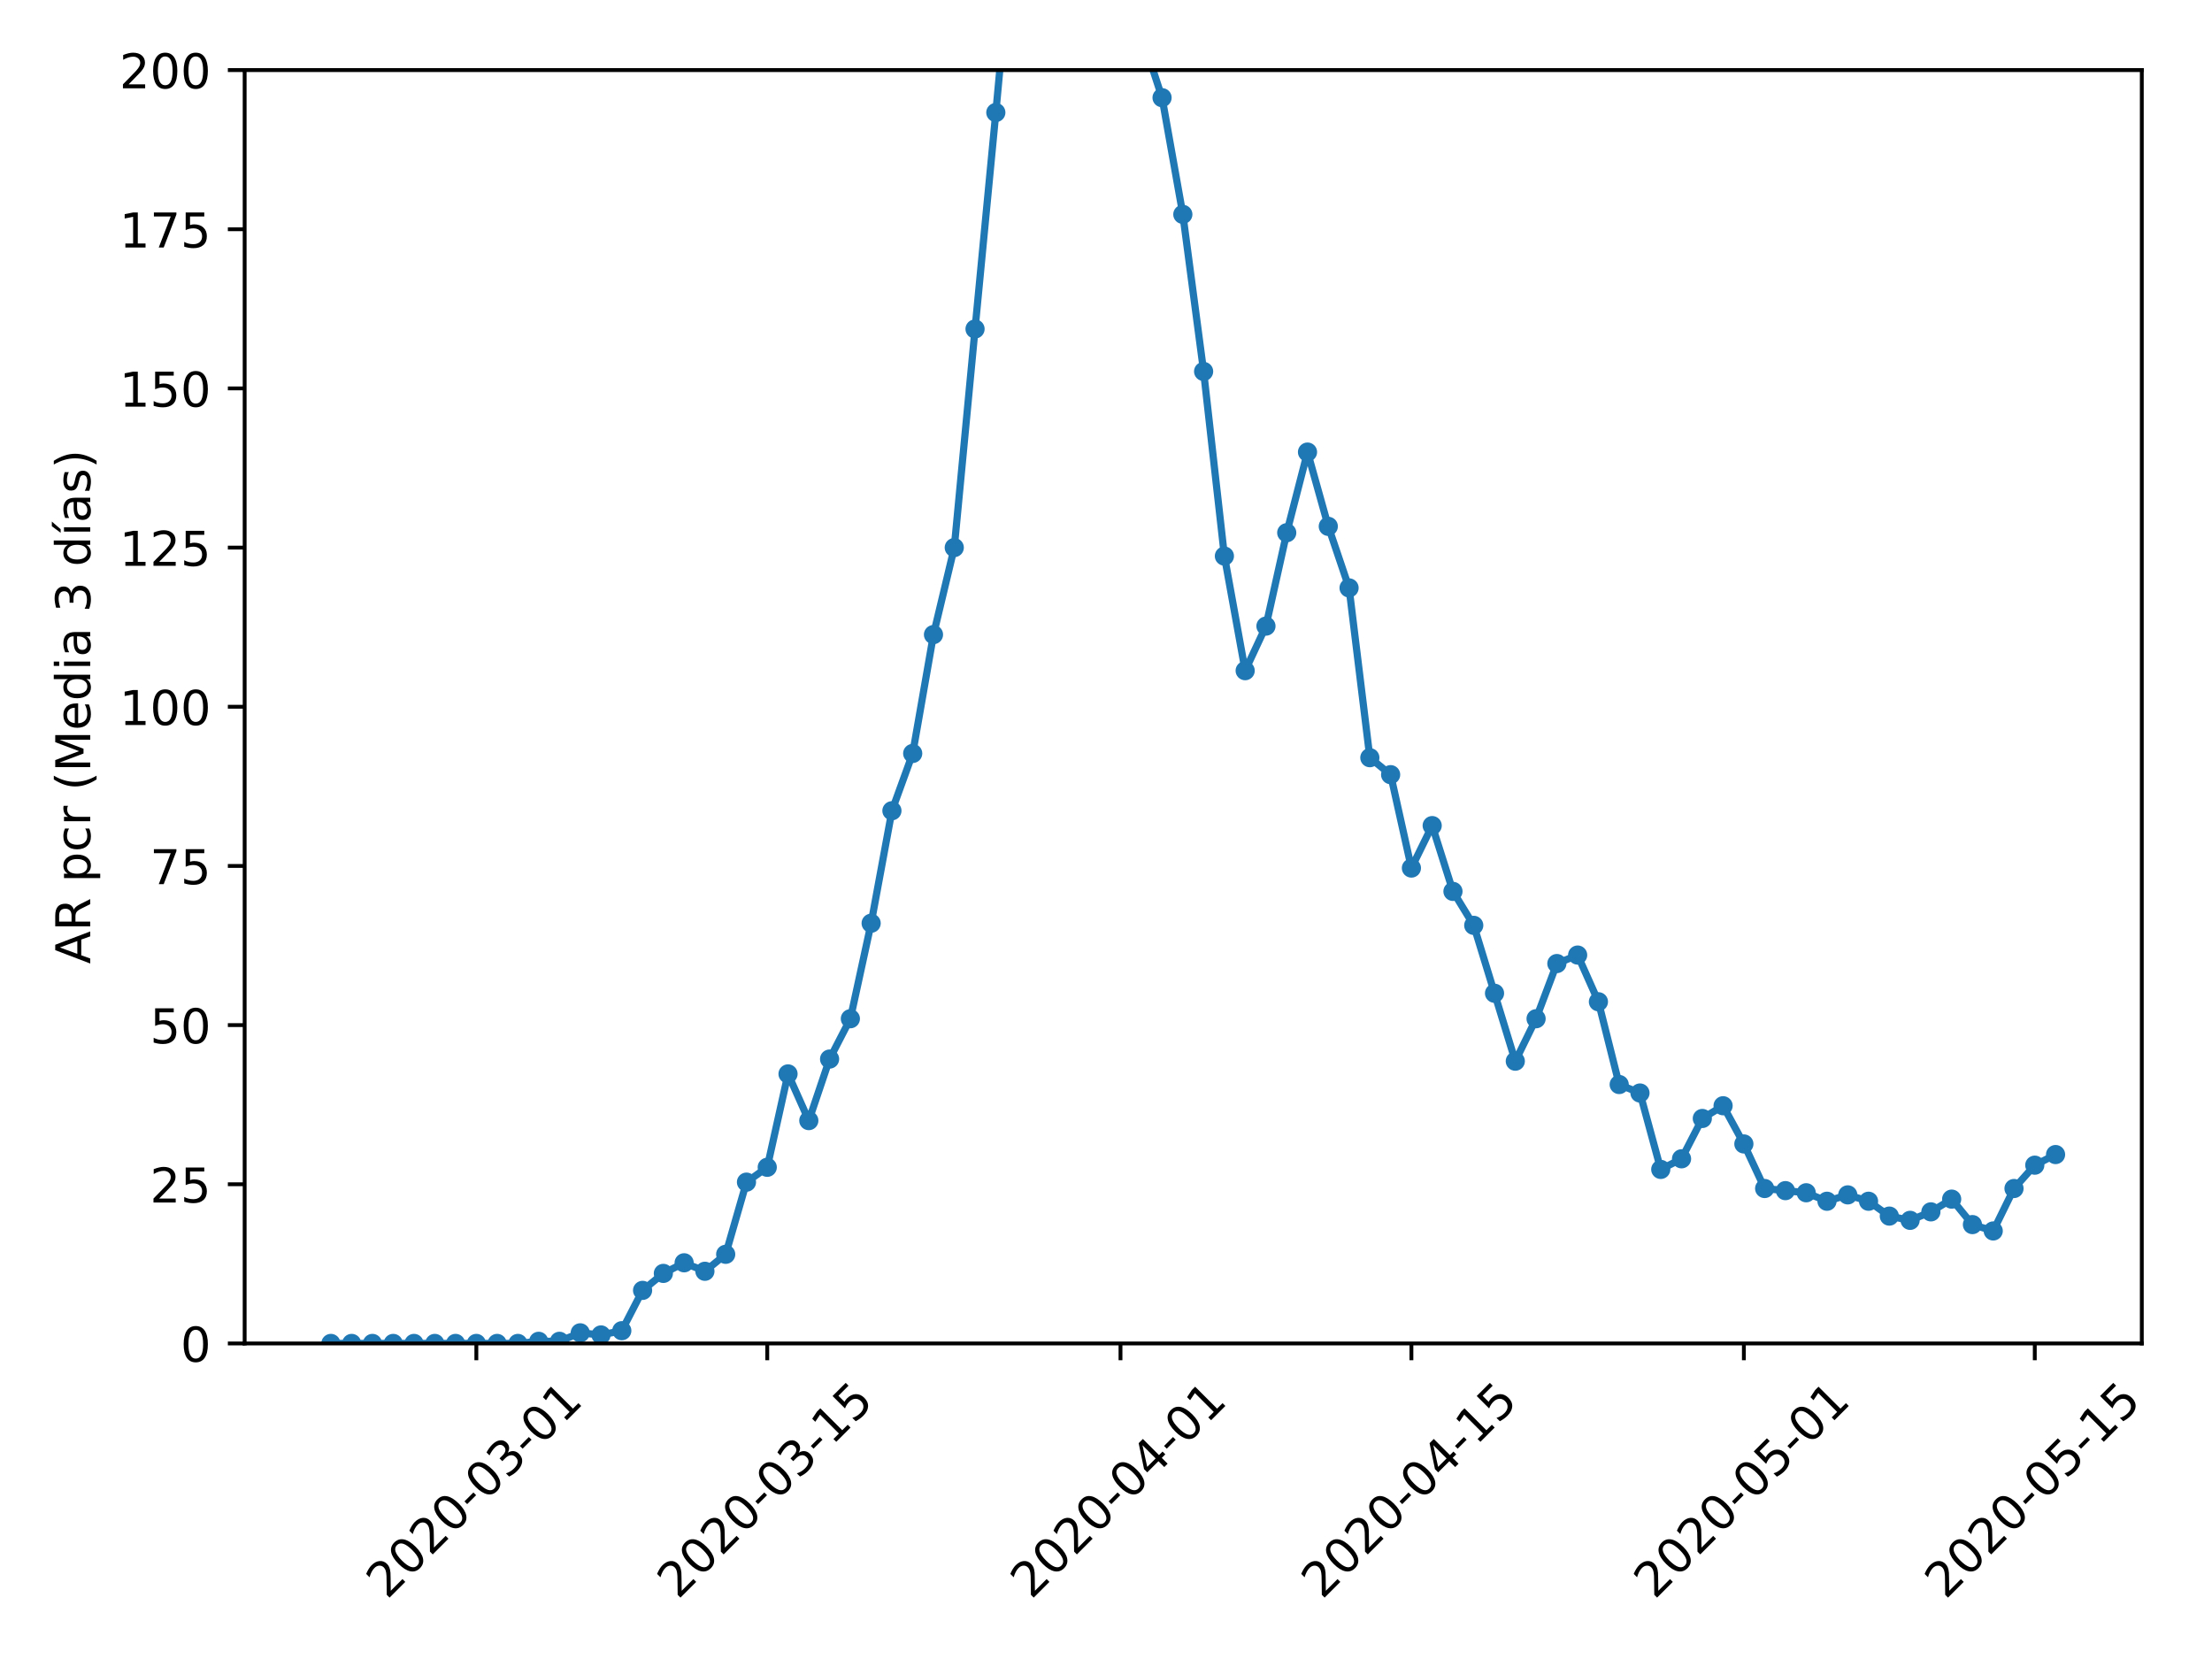 <?xml version="1.0" encoding="utf-8" standalone="no"?>
<!DOCTYPE svg PUBLIC "-//W3C//DTD SVG 1.1//EN"
  "http://www.w3.org/Graphics/SVG/1.1/DTD/svg11.dtd">
<!-- Created with matplotlib (https://matplotlib.org/) -->
<svg height="345.6pt" version="1.1" viewBox="0 0 460.8 345.6" width="460.8pt" xmlns="http://www.w3.org/2000/svg" xmlns:xlink="http://www.w3.org/1999/xlink">
 <defs>
  <style type="text/css">
*{stroke-linecap:butt;stroke-linejoin:round;}
  </style>
 </defs>
 <g id="figure_1">
  <g id="patch_1">
   <path d="M 0 345.6 
L 460.8 345.6 
L 460.8 0 
L 0 0 
z
" style="fill:#ffffff;"/>
  </g>
  <g id="axes_1">
   <g id="patch_2">
    <path d="M 50.966 279.863 
L 446.176 279.863 
L 446.176 14.599 
L 50.966 14.599 
z
" style="fill:#ffffff;"/>
   </g>
   <g id="matplotlib.axis_1">
    <g id="xtick_1">
     <g id="line2d_1">
      <defs>
       <path d="M 0 0 
L 0 3.5 
" id="mefe9436ba8" style="stroke:#000000;stroke-width:0.8;"/>
      </defs>
      <g>
       <use style="stroke:#000000;stroke-width:0.8;" x="99.231" xlink:href="#mefe9436ba8" y="279.863"/>
      </g>
     </g>
     <g id="text_1">
      <!-- 2020-03-01 -->
      <defs>
       <path d="M 19.188 8.297 
L 53.609 8.297 
L 53.609 0 
L 7.328 0 
L 7.328 8.297 
Q 12.938 14.109 22.625 23.891 
Q 32.328 33.688 34.812 36.531 
Q 39.547 41.844 41.422 45.531 
Q 43.312 49.219 43.312 52.781 
Q 43.312 58.594 39.234 62.25 
Q 35.156 65.922 28.609 65.922 
Q 23.969 65.922 18.812 64.312 
Q 13.672 62.703 7.812 59.422 
L 7.812 69.391 
Q 13.766 71.781 18.938 73 
Q 24.125 74.219 28.422 74.219 
Q 39.75 74.219 46.484 68.547 
Q 53.219 62.891 53.219 53.422 
Q 53.219 48.922 51.531 44.891 
Q 49.859 40.875 45.406 35.406 
Q 44.188 33.984 37.641 27.219 
Q 31.109 20.453 19.188 8.297 
z
" id="DejaVuSans-50"/>
       <path d="M 31.781 66.406 
Q 24.172 66.406 20.328 58.906 
Q 16.5 51.422 16.5 36.375 
Q 16.5 21.391 20.328 13.891 
Q 24.172 6.391 31.781 6.391 
Q 39.453 6.391 43.281 13.891 
Q 47.125 21.391 47.125 36.375 
Q 47.125 51.422 43.281 58.906 
Q 39.453 66.406 31.781 66.406 
z
M 31.781 74.219 
Q 44.047 74.219 50.516 64.516 
Q 56.984 54.828 56.984 36.375 
Q 56.984 17.969 50.516 8.266 
Q 44.047 -1.422 31.781 -1.422 
Q 19.531 -1.422 13.062 8.266 
Q 6.594 17.969 6.594 36.375 
Q 6.594 54.828 13.062 64.516 
Q 19.531 74.219 31.781 74.219 
z
" id="DejaVuSans-48"/>
       <path d="M 4.891 31.391 
L 31.203 31.391 
L 31.203 23.391 
L 4.891 23.391 
z
" id="DejaVuSans-45"/>
       <path d="M 40.578 39.312 
Q 47.656 37.797 51.625 33 
Q 55.609 28.219 55.609 21.188 
Q 55.609 10.406 48.188 4.484 
Q 40.766 -1.422 27.094 -1.422 
Q 22.516 -1.422 17.656 -0.516 
Q 12.797 0.391 7.625 2.203 
L 7.625 11.719 
Q 11.719 9.328 16.594 8.109 
Q 21.484 6.891 26.812 6.891 
Q 36.078 6.891 40.938 10.547 
Q 45.797 14.203 45.797 21.188 
Q 45.797 27.641 41.281 31.266 
Q 36.766 34.906 28.719 34.906 
L 20.219 34.906 
L 20.219 43.016 
L 29.109 43.016 
Q 36.375 43.016 40.234 45.922 
Q 44.094 48.828 44.094 54.297 
Q 44.094 59.906 40.109 62.906 
Q 36.141 65.922 28.719 65.922 
Q 24.656 65.922 20.016 65.031 
Q 15.375 64.156 9.812 62.312 
L 9.812 71.094 
Q 15.438 72.656 20.344 73.438 
Q 25.25 74.219 29.594 74.219 
Q 40.828 74.219 47.359 69.109 
Q 53.906 64.016 53.906 55.328 
Q 53.906 49.266 50.438 45.094 
Q 46.969 40.922 40.578 39.312 
z
" id="DejaVuSans-51"/>
       <path d="M 12.406 8.297 
L 28.516 8.297 
L 28.516 63.922 
L 10.984 60.406 
L 10.984 69.391 
L 28.422 72.906 
L 38.281 72.906 
L 38.281 8.297 
L 54.391 8.297 
L 54.391 0 
L 12.406 0 
z
" id="DejaVuSans-49"/>
      </defs>
      <g transform="translate(80.635 333.329)rotate(-45)scale(0.1 -0.1)">
       <use xlink:href="#DejaVuSans-50"/>
       <use x="63.623" xlink:href="#DejaVuSans-48"/>
       <use x="127.246" xlink:href="#DejaVuSans-50"/>
       <use x="190.869" xlink:href="#DejaVuSans-48"/>
       <use x="254.492" xlink:href="#DejaVuSans-45"/>
       <use x="290.576" xlink:href="#DejaVuSans-48"/>
       <use x="354.199" xlink:href="#DejaVuSans-51"/>
       <use x="417.822" xlink:href="#DejaVuSans-45"/>
       <use x="453.906" xlink:href="#DejaVuSans-48"/>
       <use x="517.529" xlink:href="#DejaVuSans-49"/>
      </g>
     </g>
    </g>
    <g id="xtick_2">
     <g id="line2d_2">
      <g>
       <use style="stroke:#000000;stroke-width:0.8;" x="159.832" xlink:href="#mefe9436ba8" y="279.863"/>
      </g>
     </g>
     <g id="text_2">
      <!-- 2020-03-15 -->
      <defs>
       <path d="M 10.797 72.906 
L 49.516 72.906 
L 49.516 64.594 
L 19.828 64.594 
L 19.828 46.734 
Q 21.969 47.469 24.109 47.828 
Q 26.266 48.188 28.422 48.188 
Q 40.625 48.188 47.75 41.5 
Q 54.891 34.812 54.891 23.391 
Q 54.891 11.625 47.562 5.094 
Q 40.234 -1.422 26.906 -1.422 
Q 22.312 -1.422 17.547 -0.641 
Q 12.797 0.141 7.719 1.703 
L 7.719 11.625 
Q 12.109 9.234 16.797 8.062 
Q 21.484 6.891 26.703 6.891 
Q 35.156 6.891 40.078 11.328 
Q 45.016 15.766 45.016 23.391 
Q 45.016 31 40.078 35.438 
Q 35.156 39.891 26.703 39.891 
Q 22.75 39.891 18.812 39.016 
Q 14.891 38.141 10.797 36.281 
z
" id="DejaVuSans-53"/>
      </defs>
      <g transform="translate(141.237 333.329)rotate(-45)scale(0.1 -0.1)">
       <use xlink:href="#DejaVuSans-50"/>
       <use x="63.623" xlink:href="#DejaVuSans-48"/>
       <use x="127.246" xlink:href="#DejaVuSans-50"/>
       <use x="190.869" xlink:href="#DejaVuSans-48"/>
       <use x="254.492" xlink:href="#DejaVuSans-45"/>
       <use x="290.576" xlink:href="#DejaVuSans-48"/>
       <use x="354.199" xlink:href="#DejaVuSans-51"/>
       <use x="417.822" xlink:href="#DejaVuSans-45"/>
       <use x="453.906" xlink:href="#DejaVuSans-49"/>
       <use x="517.529" xlink:href="#DejaVuSans-53"/>
      </g>
     </g>
    </g>
    <g id="xtick_3">
     <g id="line2d_3">
      <g>
       <use style="stroke:#000000;stroke-width:0.8;" x="233.42" xlink:href="#mefe9436ba8" y="279.863"/>
      </g>
     </g>
     <g id="text_3">
      <!-- 2020-04-01 -->
      <defs>
       <path d="M 37.797 64.312 
L 12.891 25.391 
L 37.797 25.391 
z
M 35.203 72.906 
L 47.609 72.906 
L 47.609 25.391 
L 58.016 25.391 
L 58.016 17.188 
L 47.609 17.188 
L 47.609 0 
L 37.797 0 
L 37.797 17.188 
L 4.891 17.188 
L 4.891 26.703 
z
" id="DejaVuSans-52"/>
      </defs>
      <g transform="translate(214.824 333.329)rotate(-45)scale(0.1 -0.1)">
       <use xlink:href="#DejaVuSans-50"/>
       <use x="63.623" xlink:href="#DejaVuSans-48"/>
       <use x="127.246" xlink:href="#DejaVuSans-50"/>
       <use x="190.869" xlink:href="#DejaVuSans-48"/>
       <use x="254.492" xlink:href="#DejaVuSans-45"/>
       <use x="290.576" xlink:href="#DejaVuSans-48"/>
       <use x="354.199" xlink:href="#DejaVuSans-52"/>
       <use x="417.822" xlink:href="#DejaVuSans-45"/>
       <use x="453.906" xlink:href="#DejaVuSans-48"/>
       <use x="517.529" xlink:href="#DejaVuSans-49"/>
      </g>
     </g>
    </g>
    <g id="xtick_4">
     <g id="line2d_4">
      <g>
       <use style="stroke:#000000;stroke-width:0.8;" x="294.022" xlink:href="#mefe9436ba8" y="279.863"/>
      </g>
     </g>
     <g id="text_4">
      <!-- 2020-04-15 -->
      <g transform="translate(275.426 333.329)rotate(-45)scale(0.1 -0.1)">
       <use xlink:href="#DejaVuSans-50"/>
       <use x="63.623" xlink:href="#DejaVuSans-48"/>
       <use x="127.246" xlink:href="#DejaVuSans-50"/>
       <use x="190.869" xlink:href="#DejaVuSans-48"/>
       <use x="254.492" xlink:href="#DejaVuSans-45"/>
       <use x="290.576" xlink:href="#DejaVuSans-48"/>
       <use x="354.199" xlink:href="#DejaVuSans-52"/>
       <use x="417.822" xlink:href="#DejaVuSans-45"/>
       <use x="453.906" xlink:href="#DejaVuSans-49"/>
       <use x="517.529" xlink:href="#DejaVuSans-53"/>
      </g>
     </g>
    </g>
    <g id="xtick_5">
     <g id="line2d_5">
      <g>
       <use style="stroke:#000000;stroke-width:0.8;" x="363.281" xlink:href="#mefe9436ba8" y="279.863"/>
      </g>
     </g>
     <g id="text_5">
      <!-- 2020-05-01 -->
      <g transform="translate(344.685 333.329)rotate(-45)scale(0.1 -0.1)">
       <use xlink:href="#DejaVuSans-50"/>
       <use x="63.623" xlink:href="#DejaVuSans-48"/>
       <use x="127.246" xlink:href="#DejaVuSans-50"/>
       <use x="190.869" xlink:href="#DejaVuSans-48"/>
       <use x="254.492" xlink:href="#DejaVuSans-45"/>
       <use x="290.576" xlink:href="#DejaVuSans-48"/>
       <use x="354.199" xlink:href="#DejaVuSans-53"/>
       <use x="417.822" xlink:href="#DejaVuSans-45"/>
       <use x="453.906" xlink:href="#DejaVuSans-48"/>
       <use x="517.529" xlink:href="#DejaVuSans-49"/>
      </g>
     </g>
    </g>
    <g id="xtick_6">
     <g id="line2d_6">
      <g>
       <use style="stroke:#000000;stroke-width:0.8;" x="423.883" xlink:href="#mefe9436ba8" y="279.863"/>
      </g>
     </g>
     <g id="text_6">
      <!-- 2020-05-15 -->
      <g transform="translate(405.287 333.329)rotate(-45)scale(0.1 -0.1)">
       <use xlink:href="#DejaVuSans-50"/>
       <use x="63.623" xlink:href="#DejaVuSans-48"/>
       <use x="127.246" xlink:href="#DejaVuSans-50"/>
       <use x="190.869" xlink:href="#DejaVuSans-48"/>
       <use x="254.492" xlink:href="#DejaVuSans-45"/>
       <use x="290.576" xlink:href="#DejaVuSans-48"/>
       <use x="354.199" xlink:href="#DejaVuSans-53"/>
       <use x="417.822" xlink:href="#DejaVuSans-45"/>
       <use x="453.906" xlink:href="#DejaVuSans-49"/>
       <use x="517.529" xlink:href="#DejaVuSans-53"/>
      </g>
     </g>
    </g>
   </g>
   <g id="matplotlib.axis_2">
    <g id="ytick_1">
     <g id="line2d_7">
      <defs>
       <path d="M 0 0 
L -3.5 0 
" id="ma4dba9b7a1" style="stroke:#000000;stroke-width:0.8;"/>
      </defs>
      <g>
       <use style="stroke:#000000;stroke-width:0.8;" x="50.966" xlink:href="#ma4dba9b7a1" y="279.863"/>
      </g>
     </g>
     <g id="text_7">
      <!-- 0 -->
      <g transform="translate(37.603 283.662)scale(0.1 -0.1)">
       <use xlink:href="#DejaVuSans-48"/>
      </g>
     </g>
    </g>
    <g id="ytick_2">
     <g id="line2d_8">
      <g>
       <use style="stroke:#000000;stroke-width:0.8;" x="50.966" xlink:href="#ma4dba9b7a1" y="246.705"/>
      </g>
     </g>
     <g id="text_8">
      <!-- 25 -->
      <g transform="translate(31.241 250.504)scale(0.1 -0.1)">
       <use xlink:href="#DejaVuSans-50"/>
       <use x="63.623" xlink:href="#DejaVuSans-53"/>
      </g>
     </g>
    </g>
    <g id="ytick_3">
     <g id="line2d_9">
      <g>
       <use style="stroke:#000000;stroke-width:0.8;" x="50.966" xlink:href="#ma4dba9b7a1" y="213.547"/>
      </g>
     </g>
     <g id="text_9">
      <!-- 50 -->
      <g transform="translate(31.241 217.346)scale(0.1 -0.1)">
       <use xlink:href="#DejaVuSans-53"/>
       <use x="63.623" xlink:href="#DejaVuSans-48"/>
      </g>
     </g>
    </g>
    <g id="ytick_4">
     <g id="line2d_10">
      <g>
       <use style="stroke:#000000;stroke-width:0.8;" x="50.966" xlink:href="#ma4dba9b7a1" y="180.389"/>
      </g>
     </g>
     <g id="text_10">
      <!-- 75 -->
      <defs>
       <path d="M 8.203 72.906 
L 55.078 72.906 
L 55.078 68.703 
L 28.609 0 
L 18.312 0 
L 43.219 64.594 
L 8.203 64.594 
z
" id="DejaVuSans-55"/>
      </defs>
      <g transform="translate(31.241 184.188)scale(0.1 -0.1)">
       <use xlink:href="#DejaVuSans-55"/>
       <use x="63.623" xlink:href="#DejaVuSans-53"/>
      </g>
     </g>
    </g>
    <g id="ytick_5">
     <g id="line2d_11">
      <g>
       <use style="stroke:#000000;stroke-width:0.8;" x="50.966" xlink:href="#ma4dba9b7a1" y="147.231"/>
      </g>
     </g>
     <g id="text_11">
      <!-- 100 -->
      <g transform="translate(24.878 151.03)scale(0.1 -0.1)">
       <use xlink:href="#DejaVuSans-49"/>
       <use x="63.623" xlink:href="#DejaVuSans-48"/>
       <use x="127.246" xlink:href="#DejaVuSans-48"/>
      </g>
     </g>
    </g>
    <g id="ytick_6">
     <g id="line2d_12">
      <g>
       <use style="stroke:#000000;stroke-width:0.8;" x="50.966" xlink:href="#ma4dba9b7a1" y="114.073"/>
      </g>
     </g>
     <g id="text_12">
      <!-- 125 -->
      <g transform="translate(24.878 117.872)scale(0.1 -0.1)">
       <use xlink:href="#DejaVuSans-49"/>
       <use x="63.623" xlink:href="#DejaVuSans-50"/>
       <use x="127.246" xlink:href="#DejaVuSans-53"/>
      </g>
     </g>
    </g>
    <g id="ytick_7">
     <g id="line2d_13">
      <g>
       <use style="stroke:#000000;stroke-width:0.8;" x="50.966" xlink:href="#ma4dba9b7a1" y="80.915"/>
      </g>
     </g>
     <g id="text_13">
      <!-- 150 -->
      <g transform="translate(24.878 84.714)scale(0.1 -0.1)">
       <use xlink:href="#DejaVuSans-49"/>
       <use x="63.623" xlink:href="#DejaVuSans-53"/>
       <use x="127.246" xlink:href="#DejaVuSans-48"/>
      </g>
     </g>
    </g>
    <g id="ytick_8">
     <g id="line2d_14">
      <g>
       <use style="stroke:#000000;stroke-width:0.8;" x="50.966" xlink:href="#ma4dba9b7a1" y="47.757"/>
      </g>
     </g>
     <g id="text_14">
      <!-- 175 -->
      <g transform="translate(24.878 51.556)scale(0.1 -0.1)">
       <use xlink:href="#DejaVuSans-49"/>
       <use x="63.623" xlink:href="#DejaVuSans-55"/>
       <use x="127.246" xlink:href="#DejaVuSans-53"/>
      </g>
     </g>
    </g>
    <g id="ytick_9">
     <g id="line2d_15">
      <g>
       <use style="stroke:#000000;stroke-width:0.8;" x="50.966" xlink:href="#ma4dba9b7a1" y="14.599"/>
      </g>
     </g>
     <g id="text_15">
      <!-- 200 -->
      <g transform="translate(24.878 18.398)scale(0.1 -0.1)">
       <use xlink:href="#DejaVuSans-50"/>
       <use x="63.623" xlink:href="#DejaVuSans-48"/>
       <use x="127.246" xlink:href="#DejaVuSans-48"/>
      </g>
     </g>
    </g>
    <g id="text_16">
     <!-- AR pcr (Media 3 días) -->
     <defs>
      <path d="M 34.188 63.188 
L 20.797 26.906 
L 47.609 26.906 
z
M 28.609 72.906 
L 39.797 72.906 
L 67.578 0 
L 57.328 0 
L 50.688 18.703 
L 17.828 18.703 
L 11.188 0 
L 0.781 0 
z
" id="DejaVuSans-65"/>
      <path d="M 44.391 34.188 
Q 47.562 33.109 50.562 29.594 
Q 53.562 26.078 56.594 19.922 
L 66.609 0 
L 56 0 
L 46.688 18.703 
Q 43.062 26.031 39.672 28.422 
Q 36.281 30.812 30.422 30.812 
L 19.672 30.812 
L 19.672 0 
L 9.812 0 
L 9.812 72.906 
L 32.078 72.906 
Q 44.578 72.906 50.734 67.672 
Q 56.891 62.453 56.891 51.906 
Q 56.891 45.016 53.688 40.469 
Q 50.484 35.938 44.391 34.188 
z
M 19.672 64.797 
L 19.672 38.922 
L 32.078 38.922 
Q 39.203 38.922 42.844 42.219 
Q 46.484 45.516 46.484 51.906 
Q 46.484 58.297 42.844 61.547 
Q 39.203 64.797 32.078 64.797 
z
" id="DejaVuSans-82"/>
      <path id="DejaVuSans-32"/>
      <path d="M 18.109 8.203 
L 18.109 -20.797 
L 9.078 -20.797 
L 9.078 54.688 
L 18.109 54.688 
L 18.109 46.391 
Q 20.953 51.266 25.266 53.625 
Q 29.594 56 35.594 56 
Q 45.562 56 51.781 48.094 
Q 58.016 40.188 58.016 27.297 
Q 58.016 14.406 51.781 6.484 
Q 45.562 -1.422 35.594 -1.422 
Q 29.594 -1.422 25.266 0.953 
Q 20.953 3.328 18.109 8.203 
z
M 48.688 27.297 
Q 48.688 37.203 44.609 42.844 
Q 40.531 48.484 33.406 48.484 
Q 26.266 48.484 22.188 42.844 
Q 18.109 37.203 18.109 27.297 
Q 18.109 17.391 22.188 11.75 
Q 26.266 6.109 33.406 6.109 
Q 40.531 6.109 44.609 11.75 
Q 48.688 17.391 48.688 27.297 
z
" id="DejaVuSans-112"/>
      <path d="M 48.781 52.594 
L 48.781 44.188 
Q 44.969 46.297 41.141 47.344 
Q 37.312 48.391 33.406 48.391 
Q 24.656 48.391 19.812 42.844 
Q 14.984 37.312 14.984 27.297 
Q 14.984 17.281 19.812 11.734 
Q 24.656 6.203 33.406 6.203 
Q 37.312 6.203 41.141 7.25 
Q 44.969 8.297 48.781 10.406 
L 48.781 2.094 
Q 45.016 0.344 40.984 -0.531 
Q 36.969 -1.422 32.422 -1.422 
Q 20.062 -1.422 12.781 6.344 
Q 5.516 14.109 5.516 27.297 
Q 5.516 40.672 12.859 48.328 
Q 20.219 56 33.016 56 
Q 37.156 56 41.109 55.141 
Q 45.062 54.297 48.781 52.594 
z
" id="DejaVuSans-99"/>
      <path d="M 41.109 46.297 
Q 39.594 47.172 37.812 47.578 
Q 36.031 48 33.891 48 
Q 26.266 48 22.188 43.047 
Q 18.109 38.094 18.109 28.812 
L 18.109 0 
L 9.078 0 
L 9.078 54.688 
L 18.109 54.688 
L 18.109 46.188 
Q 20.953 51.172 25.484 53.578 
Q 30.031 56 36.531 56 
Q 37.453 56 38.578 55.875 
Q 39.703 55.766 41.062 55.516 
z
" id="DejaVuSans-114"/>
      <path d="M 31 75.875 
Q 24.469 64.656 21.281 53.656 
Q 18.109 42.672 18.109 31.391 
Q 18.109 20.125 21.312 9.062 
Q 24.516 -2 31 -13.188 
L 23.188 -13.188 
Q 15.875 -1.703 12.234 9.375 
Q 8.594 20.453 8.594 31.391 
Q 8.594 42.281 12.203 53.312 
Q 15.828 64.359 23.188 75.875 
z
" id="DejaVuSans-40"/>
      <path d="M 9.812 72.906 
L 24.516 72.906 
L 43.109 23.297 
L 61.812 72.906 
L 76.516 72.906 
L 76.516 0 
L 66.891 0 
L 66.891 64.016 
L 48.094 14.016 
L 38.188 14.016 
L 19.391 64.016 
L 19.391 0 
L 9.812 0 
z
" id="DejaVuSans-77"/>
      <path d="M 56.203 29.594 
L 56.203 25.203 
L 14.891 25.203 
Q 15.484 15.922 20.484 11.062 
Q 25.484 6.203 34.422 6.203 
Q 39.594 6.203 44.453 7.469 
Q 49.312 8.734 54.109 11.281 
L 54.109 2.781 
Q 49.266 0.734 44.188 -0.344 
Q 39.109 -1.422 33.891 -1.422 
Q 20.797 -1.422 13.156 6.188 
Q 5.516 13.812 5.516 26.812 
Q 5.516 40.234 12.766 48.109 
Q 20.016 56 32.328 56 
Q 43.359 56 49.781 48.891 
Q 56.203 41.797 56.203 29.594 
z
M 47.219 32.234 
Q 47.125 39.594 43.094 43.984 
Q 39.062 48.391 32.422 48.391 
Q 24.906 48.391 20.391 44.141 
Q 15.875 39.891 15.188 32.172 
z
" id="DejaVuSans-101"/>
      <path d="M 45.406 46.391 
L 45.406 75.984 
L 54.391 75.984 
L 54.391 0 
L 45.406 0 
L 45.406 8.203 
Q 42.578 3.328 38.25 0.953 
Q 33.938 -1.422 27.875 -1.422 
Q 17.969 -1.422 11.734 6.484 
Q 5.516 14.406 5.516 27.297 
Q 5.516 40.188 11.734 48.094 
Q 17.969 56 27.875 56 
Q 33.938 56 38.25 53.625 
Q 42.578 51.266 45.406 46.391 
z
M 14.797 27.297 
Q 14.797 17.391 18.875 11.75 
Q 22.953 6.109 30.078 6.109 
Q 37.203 6.109 41.297 11.75 
Q 45.406 17.391 45.406 27.297 
Q 45.406 37.203 41.297 42.844 
Q 37.203 48.484 30.078 48.484 
Q 22.953 48.484 18.875 42.844 
Q 14.797 37.203 14.797 27.297 
z
" id="DejaVuSans-100"/>
      <path d="M 9.422 54.688 
L 18.406 54.688 
L 18.406 0 
L 9.422 0 
z
M 9.422 75.984 
L 18.406 75.984 
L 18.406 64.594 
L 9.422 64.594 
z
" id="DejaVuSans-105"/>
      <path d="M 34.281 27.484 
Q 23.391 27.484 19.188 25 
Q 14.984 22.516 14.984 16.5 
Q 14.984 11.719 18.141 8.906 
Q 21.297 6.109 26.703 6.109 
Q 34.188 6.109 38.703 11.406 
Q 43.219 16.703 43.219 25.484 
L 43.219 27.484 
z
M 52.203 31.203 
L 52.203 0 
L 43.219 0 
L 43.219 8.297 
Q 40.141 3.328 35.547 0.953 
Q 30.953 -1.422 24.312 -1.422 
Q 15.922 -1.422 10.953 3.297 
Q 6 8.016 6 15.922 
Q 6 25.141 12.172 29.828 
Q 18.359 34.516 30.609 34.516 
L 43.219 34.516 
L 43.219 35.406 
Q 43.219 41.609 39.141 45 
Q 35.062 48.391 27.688 48.391 
Q 23 48.391 18.547 47.266 
Q 14.109 46.141 10.016 43.891 
L 10.016 52.203 
Q 14.938 54.109 19.578 55.047 
Q 24.219 56 28.609 56 
Q 40.484 56 46.344 49.844 
Q 52.203 43.703 52.203 31.203 
z
" id="DejaVuSans-97"/>
      <path d="M 20.656 79.984 
L 30.375 79.984 
L 14.469 61.625 
L 6.984 61.625 
z
M 9.422 54.688 
L 18.406 54.688 
L 18.406 0 
L 9.422 0 
z
M 13.922 56 
z
" id="DejaVuSans-237"/>
      <path d="M 44.281 53.078 
L 44.281 44.578 
Q 40.484 46.531 36.375 47.5 
Q 32.281 48.484 27.875 48.484 
Q 21.188 48.484 17.844 46.438 
Q 14.5 44.391 14.5 40.281 
Q 14.5 37.156 16.891 35.375 
Q 19.281 33.594 26.516 31.984 
L 29.594 31.297 
Q 39.156 29.25 43.188 25.516 
Q 47.219 21.781 47.219 15.094 
Q 47.219 7.469 41.188 3.016 
Q 35.156 -1.422 24.609 -1.422 
Q 20.219 -1.422 15.453 -0.562 
Q 10.688 0.297 5.422 2 
L 5.422 11.281 
Q 10.406 8.688 15.234 7.391 
Q 20.062 6.109 24.812 6.109 
Q 31.156 6.109 34.562 8.281 
Q 37.984 10.453 37.984 14.406 
Q 37.984 18.062 35.516 20.016 
Q 33.062 21.969 24.703 23.781 
L 21.578 24.516 
Q 13.234 26.266 9.516 29.906 
Q 5.812 33.547 5.812 39.891 
Q 5.812 47.609 11.281 51.797 
Q 16.75 56 26.812 56 
Q 31.781 56 36.172 55.266 
Q 40.578 54.547 44.281 53.078 
z
" id="DejaVuSans-115"/>
      <path d="M 8.016 75.875 
L 15.828 75.875 
Q 23.141 64.359 26.781 53.312 
Q 30.422 42.281 30.422 31.391 
Q 30.422 20.453 26.781 9.375 
Q 23.141 -1.703 15.828 -13.188 
L 8.016 -13.188 
Q 14.5 -2 17.703 9.062 
Q 20.906 20.125 20.906 31.391 
Q 20.906 42.672 17.703 53.656 
Q 14.5 64.656 8.016 75.875 
z
" id="DejaVuSans-41"/>
     </defs>
     <g transform="translate(18.798 200.793)rotate(-90)scale(0.1 -0.1)">
      <use xlink:href="#DejaVuSans-65"/>
      <use x="68.408" xlink:href="#DejaVuSans-82"/>
      <use x="137.891" xlink:href="#DejaVuSans-32"/>
      <use x="169.678" xlink:href="#DejaVuSans-112"/>
      <use x="233.154" xlink:href="#DejaVuSans-99"/>
      <use x="288.135" xlink:href="#DejaVuSans-114"/>
      <use x="329.248" xlink:href="#DejaVuSans-32"/>
      <use x="361.035" xlink:href="#DejaVuSans-40"/>
      <use x="400.049" xlink:href="#DejaVuSans-77"/>
      <use x="486.328" xlink:href="#DejaVuSans-101"/>
      <use x="547.852" xlink:href="#DejaVuSans-100"/>
      <use x="611.328" xlink:href="#DejaVuSans-105"/>
      <use x="639.111" xlink:href="#DejaVuSans-97"/>
      <use x="700.391" xlink:href="#DejaVuSans-32"/>
      <use x="732.178" xlink:href="#DejaVuSans-51"/>
      <use x="795.801" xlink:href="#DejaVuSans-32"/>
      <use x="827.588" xlink:href="#DejaVuSans-100"/>
      <use x="891.064" xlink:href="#DejaVuSans-237"/>
      <use x="918.848" xlink:href="#DejaVuSans-97"/>
      <use x="980.127" xlink:href="#DejaVuSans-115"/>
      <use x="1032.227" xlink:href="#DejaVuSans-41"/>
     </g>
    </g>
   </g>
   <g id="line2d_16">
    <path clip-path="url(#p73031e69ab)" d="M 68.93 279.863 
L 73.258 279.863 
L 77.587 279.863 
L 81.916 279.863 
L 86.244 279.863 
L 90.573 279.863 
L 94.902 279.863 
L 99.231 279.863 
L 103.559 279.863 
L 107.888 279.863 
L 112.217 279.42 
L 116.545 279.42 
L 120.874 277.652 
L 125.203 278.094 
L 129.531 277.21 
L 133.86 268.81 
L 138.189 265.273 
L 142.518 263.063 
L 146.846 264.831 
L 151.175 261.294 
L 155.504 246.263 
L 159.832 243.168 
L 164.161 223.715 
L 168.49 233.441 
L 172.818 220.62 
L 177.147 212.22 
L 181.476 192.326 
L 185.804 168.894 
L 190.133 156.957 
L 194.462 132.199 
L 198.791 114.073 
L 203.119 68.536 
L 207.448 23.441 
L 209.727 -1 
M 228.881 -1 
L 229.091 0.01 
L 233.42 4.873 
L 237.749 7.083 
L 242.078 20.347 
L 246.406 44.662 
L 250.735 77.378 
L 255.064 115.841 
L 259.392 139.715 
L 263.721 130.431 
L 268.05 110.978 
L 272.378 94.178 
L 276.707 109.652 
L 281.036 122.473 
L 285.364 157.841 
L 289.693 161.378 
L 294.022 180.831 
L 298.351 171.989 
L 302.679 185.694 
L 307.008 192.768 
L 311.337 206.915 
L 315.665 221.063 
L 319.994 212.22 
L 324.323 200.726 
L 328.651 198.957 
L 332.98 208.684 
L 337.309 225.926 
L 341.638 227.694 
L 345.966 243.61 
L 350.295 241.399 
L 354.624 232.999 
L 358.952 230.347 
L 363.281 238.305 
L 367.61 247.589 
L 371.938 248.031 
L 376.267 248.473 
L 380.596 250.242 
L 384.924 248.915 
L 389.253 250.242 
L 393.582 253.336 
L 397.911 254.22 
L 402.239 252.452 
L 406.568 249.799 
L 410.897 255.105 
L 415.225 256.431 
L 419.554 247.589 
L 423.883 242.726 
L 428.211 240.515 
" style="fill:none;stroke:#1f77b4;stroke-linecap:square;stroke-width:1.5;"/>
    <defs>
     <path d="M 0 1.5 
C 0.398 1.5 0.779 1.342 1.061 1.061 
C 1.342 0.779 1.5 0.398 1.5 0 
C 1.5 -0.398 1.342 -0.779 1.061 -1.061 
C 0.779 -1.342 0.398 -1.5 0 -1.5 
C -0.398 -1.5 -0.779 -1.342 -1.061 -1.061 
C -1.342 -0.779 -1.5 -0.398 -1.5 0 
C -1.5 0.398 -1.342 0.779 -1.061 1.061 
C -0.779 1.342 -0.398 1.5 0 1.5 
z
" id="md0cda2a43f" style="stroke:#1f77b4;"/>
    </defs>
    <g clip-path="url(#p73031e69ab)">
     <use style="fill:#1f77b4;stroke:#1f77b4;" x="68.93" xlink:href="#md0cda2a43f" y="279.863"/>
     <use style="fill:#1f77b4;stroke:#1f77b4;" x="73.258" xlink:href="#md0cda2a43f" y="279.863"/>
     <use style="fill:#1f77b4;stroke:#1f77b4;" x="77.587" xlink:href="#md0cda2a43f" y="279.863"/>
     <use style="fill:#1f77b4;stroke:#1f77b4;" x="81.916" xlink:href="#md0cda2a43f" y="279.863"/>
     <use style="fill:#1f77b4;stroke:#1f77b4;" x="86.244" xlink:href="#md0cda2a43f" y="279.863"/>
     <use style="fill:#1f77b4;stroke:#1f77b4;" x="90.573" xlink:href="#md0cda2a43f" y="279.863"/>
     <use style="fill:#1f77b4;stroke:#1f77b4;" x="94.902" xlink:href="#md0cda2a43f" y="279.863"/>
     <use style="fill:#1f77b4;stroke:#1f77b4;" x="99.231" xlink:href="#md0cda2a43f" y="279.863"/>
     <use style="fill:#1f77b4;stroke:#1f77b4;" x="103.559" xlink:href="#md0cda2a43f" y="279.863"/>
     <use style="fill:#1f77b4;stroke:#1f77b4;" x="107.888" xlink:href="#md0cda2a43f" y="279.863"/>
     <use style="fill:#1f77b4;stroke:#1f77b4;" x="112.217" xlink:href="#md0cda2a43f" y="279.42"/>
     <use style="fill:#1f77b4;stroke:#1f77b4;" x="116.545" xlink:href="#md0cda2a43f" y="279.42"/>
     <use style="fill:#1f77b4;stroke:#1f77b4;" x="120.874" xlink:href="#md0cda2a43f" y="277.652"/>
     <use style="fill:#1f77b4;stroke:#1f77b4;" x="125.203" xlink:href="#md0cda2a43f" y="278.094"/>
     <use style="fill:#1f77b4;stroke:#1f77b4;" x="129.531" xlink:href="#md0cda2a43f" y="277.21"/>
     <use style="fill:#1f77b4;stroke:#1f77b4;" x="133.86" xlink:href="#md0cda2a43f" y="268.81"/>
     <use style="fill:#1f77b4;stroke:#1f77b4;" x="138.189" xlink:href="#md0cda2a43f" y="265.273"/>
     <use style="fill:#1f77b4;stroke:#1f77b4;" x="142.518" xlink:href="#md0cda2a43f" y="263.063"/>
     <use style="fill:#1f77b4;stroke:#1f77b4;" x="146.846" xlink:href="#md0cda2a43f" y="264.831"/>
     <use style="fill:#1f77b4;stroke:#1f77b4;" x="151.175" xlink:href="#md0cda2a43f" y="261.294"/>
     <use style="fill:#1f77b4;stroke:#1f77b4;" x="155.504" xlink:href="#md0cda2a43f" y="246.263"/>
     <use style="fill:#1f77b4;stroke:#1f77b4;" x="159.832" xlink:href="#md0cda2a43f" y="243.168"/>
     <use style="fill:#1f77b4;stroke:#1f77b4;" x="164.161" xlink:href="#md0cda2a43f" y="223.715"/>
     <use style="fill:#1f77b4;stroke:#1f77b4;" x="168.49" xlink:href="#md0cda2a43f" y="233.441"/>
     <use style="fill:#1f77b4;stroke:#1f77b4;" x="172.818" xlink:href="#md0cda2a43f" y="220.62"/>
     <use style="fill:#1f77b4;stroke:#1f77b4;" x="177.147" xlink:href="#md0cda2a43f" y="212.22"/>
     <use style="fill:#1f77b4;stroke:#1f77b4;" x="181.476" xlink:href="#md0cda2a43f" y="192.326"/>
     <use style="fill:#1f77b4;stroke:#1f77b4;" x="185.804" xlink:href="#md0cda2a43f" y="168.894"/>
     <use style="fill:#1f77b4;stroke:#1f77b4;" x="190.133" xlink:href="#md0cda2a43f" y="156.957"/>
     <use style="fill:#1f77b4;stroke:#1f77b4;" x="194.462" xlink:href="#md0cda2a43f" y="132.199"/>
     <use style="fill:#1f77b4;stroke:#1f77b4;" x="198.791" xlink:href="#md0cda2a43f" y="114.073"/>
     <use style="fill:#1f77b4;stroke:#1f77b4;" x="203.119" xlink:href="#md0cda2a43f" y="68.536"/>
     <use style="fill:#1f77b4;stroke:#1f77b4;" x="207.448" xlink:href="#md0cda2a43f" y="23.441"/>
     <use style="fill:#1f77b4;stroke:#1f77b4;" x="209.727" xlink:href="#md0cda2a43f" y="-1"/>
     <use style="fill:#1f77b4;stroke:#1f77b4;" x="228.881" xlink:href="#md0cda2a43f" y="-1"/>
     <use style="fill:#1f77b4;stroke:#1f77b4;" x="229.091" xlink:href="#md0cda2a43f" y="0.01"/>
     <use style="fill:#1f77b4;stroke:#1f77b4;" x="233.42" xlink:href="#md0cda2a43f" y="4.873"/>
     <use style="fill:#1f77b4;stroke:#1f77b4;" x="237.749" xlink:href="#md0cda2a43f" y="7.083"/>
     <use style="fill:#1f77b4;stroke:#1f77b4;" x="242.078" xlink:href="#md0cda2a43f" y="20.347"/>
     <use style="fill:#1f77b4;stroke:#1f77b4;" x="246.406" xlink:href="#md0cda2a43f" y="44.662"/>
     <use style="fill:#1f77b4;stroke:#1f77b4;" x="250.735" xlink:href="#md0cda2a43f" y="77.378"/>
     <use style="fill:#1f77b4;stroke:#1f77b4;" x="255.064" xlink:href="#md0cda2a43f" y="115.841"/>
     <use style="fill:#1f77b4;stroke:#1f77b4;" x="259.392" xlink:href="#md0cda2a43f" y="139.715"/>
     <use style="fill:#1f77b4;stroke:#1f77b4;" x="263.721" xlink:href="#md0cda2a43f" y="130.431"/>
     <use style="fill:#1f77b4;stroke:#1f77b4;" x="268.05" xlink:href="#md0cda2a43f" y="110.978"/>
     <use style="fill:#1f77b4;stroke:#1f77b4;" x="272.378" xlink:href="#md0cda2a43f" y="94.178"/>
     <use style="fill:#1f77b4;stroke:#1f77b4;" x="276.707" xlink:href="#md0cda2a43f" y="109.652"/>
     <use style="fill:#1f77b4;stroke:#1f77b4;" x="281.036" xlink:href="#md0cda2a43f" y="122.473"/>
     <use style="fill:#1f77b4;stroke:#1f77b4;" x="285.364" xlink:href="#md0cda2a43f" y="157.841"/>
     <use style="fill:#1f77b4;stroke:#1f77b4;" x="289.693" xlink:href="#md0cda2a43f" y="161.378"/>
     <use style="fill:#1f77b4;stroke:#1f77b4;" x="294.022" xlink:href="#md0cda2a43f" y="180.831"/>
     <use style="fill:#1f77b4;stroke:#1f77b4;" x="298.351" xlink:href="#md0cda2a43f" y="171.989"/>
     <use style="fill:#1f77b4;stroke:#1f77b4;" x="302.679" xlink:href="#md0cda2a43f" y="185.694"/>
     <use style="fill:#1f77b4;stroke:#1f77b4;" x="307.008" xlink:href="#md0cda2a43f" y="192.768"/>
     <use style="fill:#1f77b4;stroke:#1f77b4;" x="311.337" xlink:href="#md0cda2a43f" y="206.915"/>
     <use style="fill:#1f77b4;stroke:#1f77b4;" x="315.665" xlink:href="#md0cda2a43f" y="221.063"/>
     <use style="fill:#1f77b4;stroke:#1f77b4;" x="319.994" xlink:href="#md0cda2a43f" y="212.22"/>
     <use style="fill:#1f77b4;stroke:#1f77b4;" x="324.323" xlink:href="#md0cda2a43f" y="200.726"/>
     <use style="fill:#1f77b4;stroke:#1f77b4;" x="328.651" xlink:href="#md0cda2a43f" y="198.957"/>
     <use style="fill:#1f77b4;stroke:#1f77b4;" x="332.98" xlink:href="#md0cda2a43f" y="208.684"/>
     <use style="fill:#1f77b4;stroke:#1f77b4;" x="337.309" xlink:href="#md0cda2a43f" y="225.926"/>
     <use style="fill:#1f77b4;stroke:#1f77b4;" x="341.638" xlink:href="#md0cda2a43f" y="227.694"/>
     <use style="fill:#1f77b4;stroke:#1f77b4;" x="345.966" xlink:href="#md0cda2a43f" y="243.61"/>
     <use style="fill:#1f77b4;stroke:#1f77b4;" x="350.295" xlink:href="#md0cda2a43f" y="241.399"/>
     <use style="fill:#1f77b4;stroke:#1f77b4;" x="354.624" xlink:href="#md0cda2a43f" y="232.999"/>
     <use style="fill:#1f77b4;stroke:#1f77b4;" x="358.952" xlink:href="#md0cda2a43f" y="230.347"/>
     <use style="fill:#1f77b4;stroke:#1f77b4;" x="363.281" xlink:href="#md0cda2a43f" y="238.305"/>
     <use style="fill:#1f77b4;stroke:#1f77b4;" x="367.61" xlink:href="#md0cda2a43f" y="247.589"/>
     <use style="fill:#1f77b4;stroke:#1f77b4;" x="371.938" xlink:href="#md0cda2a43f" y="248.031"/>
     <use style="fill:#1f77b4;stroke:#1f77b4;" x="376.267" xlink:href="#md0cda2a43f" y="248.473"/>
     <use style="fill:#1f77b4;stroke:#1f77b4;" x="380.596" xlink:href="#md0cda2a43f" y="250.242"/>
     <use style="fill:#1f77b4;stroke:#1f77b4;" x="384.924" xlink:href="#md0cda2a43f" y="248.915"/>
     <use style="fill:#1f77b4;stroke:#1f77b4;" x="389.253" xlink:href="#md0cda2a43f" y="250.242"/>
     <use style="fill:#1f77b4;stroke:#1f77b4;" x="393.582" xlink:href="#md0cda2a43f" y="253.336"/>
     <use style="fill:#1f77b4;stroke:#1f77b4;" x="397.911" xlink:href="#md0cda2a43f" y="254.22"/>
     <use style="fill:#1f77b4;stroke:#1f77b4;" x="402.239" xlink:href="#md0cda2a43f" y="252.452"/>
     <use style="fill:#1f77b4;stroke:#1f77b4;" x="406.568" xlink:href="#md0cda2a43f" y="249.799"/>
     <use style="fill:#1f77b4;stroke:#1f77b4;" x="410.897" xlink:href="#md0cda2a43f" y="255.105"/>
     <use style="fill:#1f77b4;stroke:#1f77b4;" x="415.225" xlink:href="#md0cda2a43f" y="256.431"/>
     <use style="fill:#1f77b4;stroke:#1f77b4;" x="419.554" xlink:href="#md0cda2a43f" y="247.589"/>
     <use style="fill:#1f77b4;stroke:#1f77b4;" x="423.883" xlink:href="#md0cda2a43f" y="242.726"/>
     <use style="fill:#1f77b4;stroke:#1f77b4;" x="428.211" xlink:href="#md0cda2a43f" y="240.515"/>
    </g>
   </g>
   <g id="patch_3">
    <path d="M 50.966 279.863 
L 50.966 14.599 
" style="fill:none;stroke:#000000;stroke-linecap:square;stroke-linejoin:miter;stroke-width:0.8;"/>
   </g>
   <g id="patch_4">
    <path d="M 446.176 279.863 
L 446.176 14.599 
" style="fill:none;stroke:#000000;stroke-linecap:square;stroke-linejoin:miter;stroke-width:0.8;"/>
   </g>
   <g id="patch_5">
    <path d="M 50.966 279.863 
L 446.176 279.863 
" style="fill:none;stroke:#000000;stroke-linecap:square;stroke-linejoin:miter;stroke-width:0.8;"/>
   </g>
   <g id="patch_6">
    <path d="M 50.966 14.599 
L 446.176 14.599 
" style="fill:none;stroke:#000000;stroke-linecap:square;stroke-linejoin:miter;stroke-width:0.8;"/>
   </g>
  </g>
 </g>
 <defs>
  <clipPath id="p73031e69ab">
   <rect height="265.263" width="395.21" x="50.966" y="14.599"/>
  </clipPath>
 </defs>
</svg>

